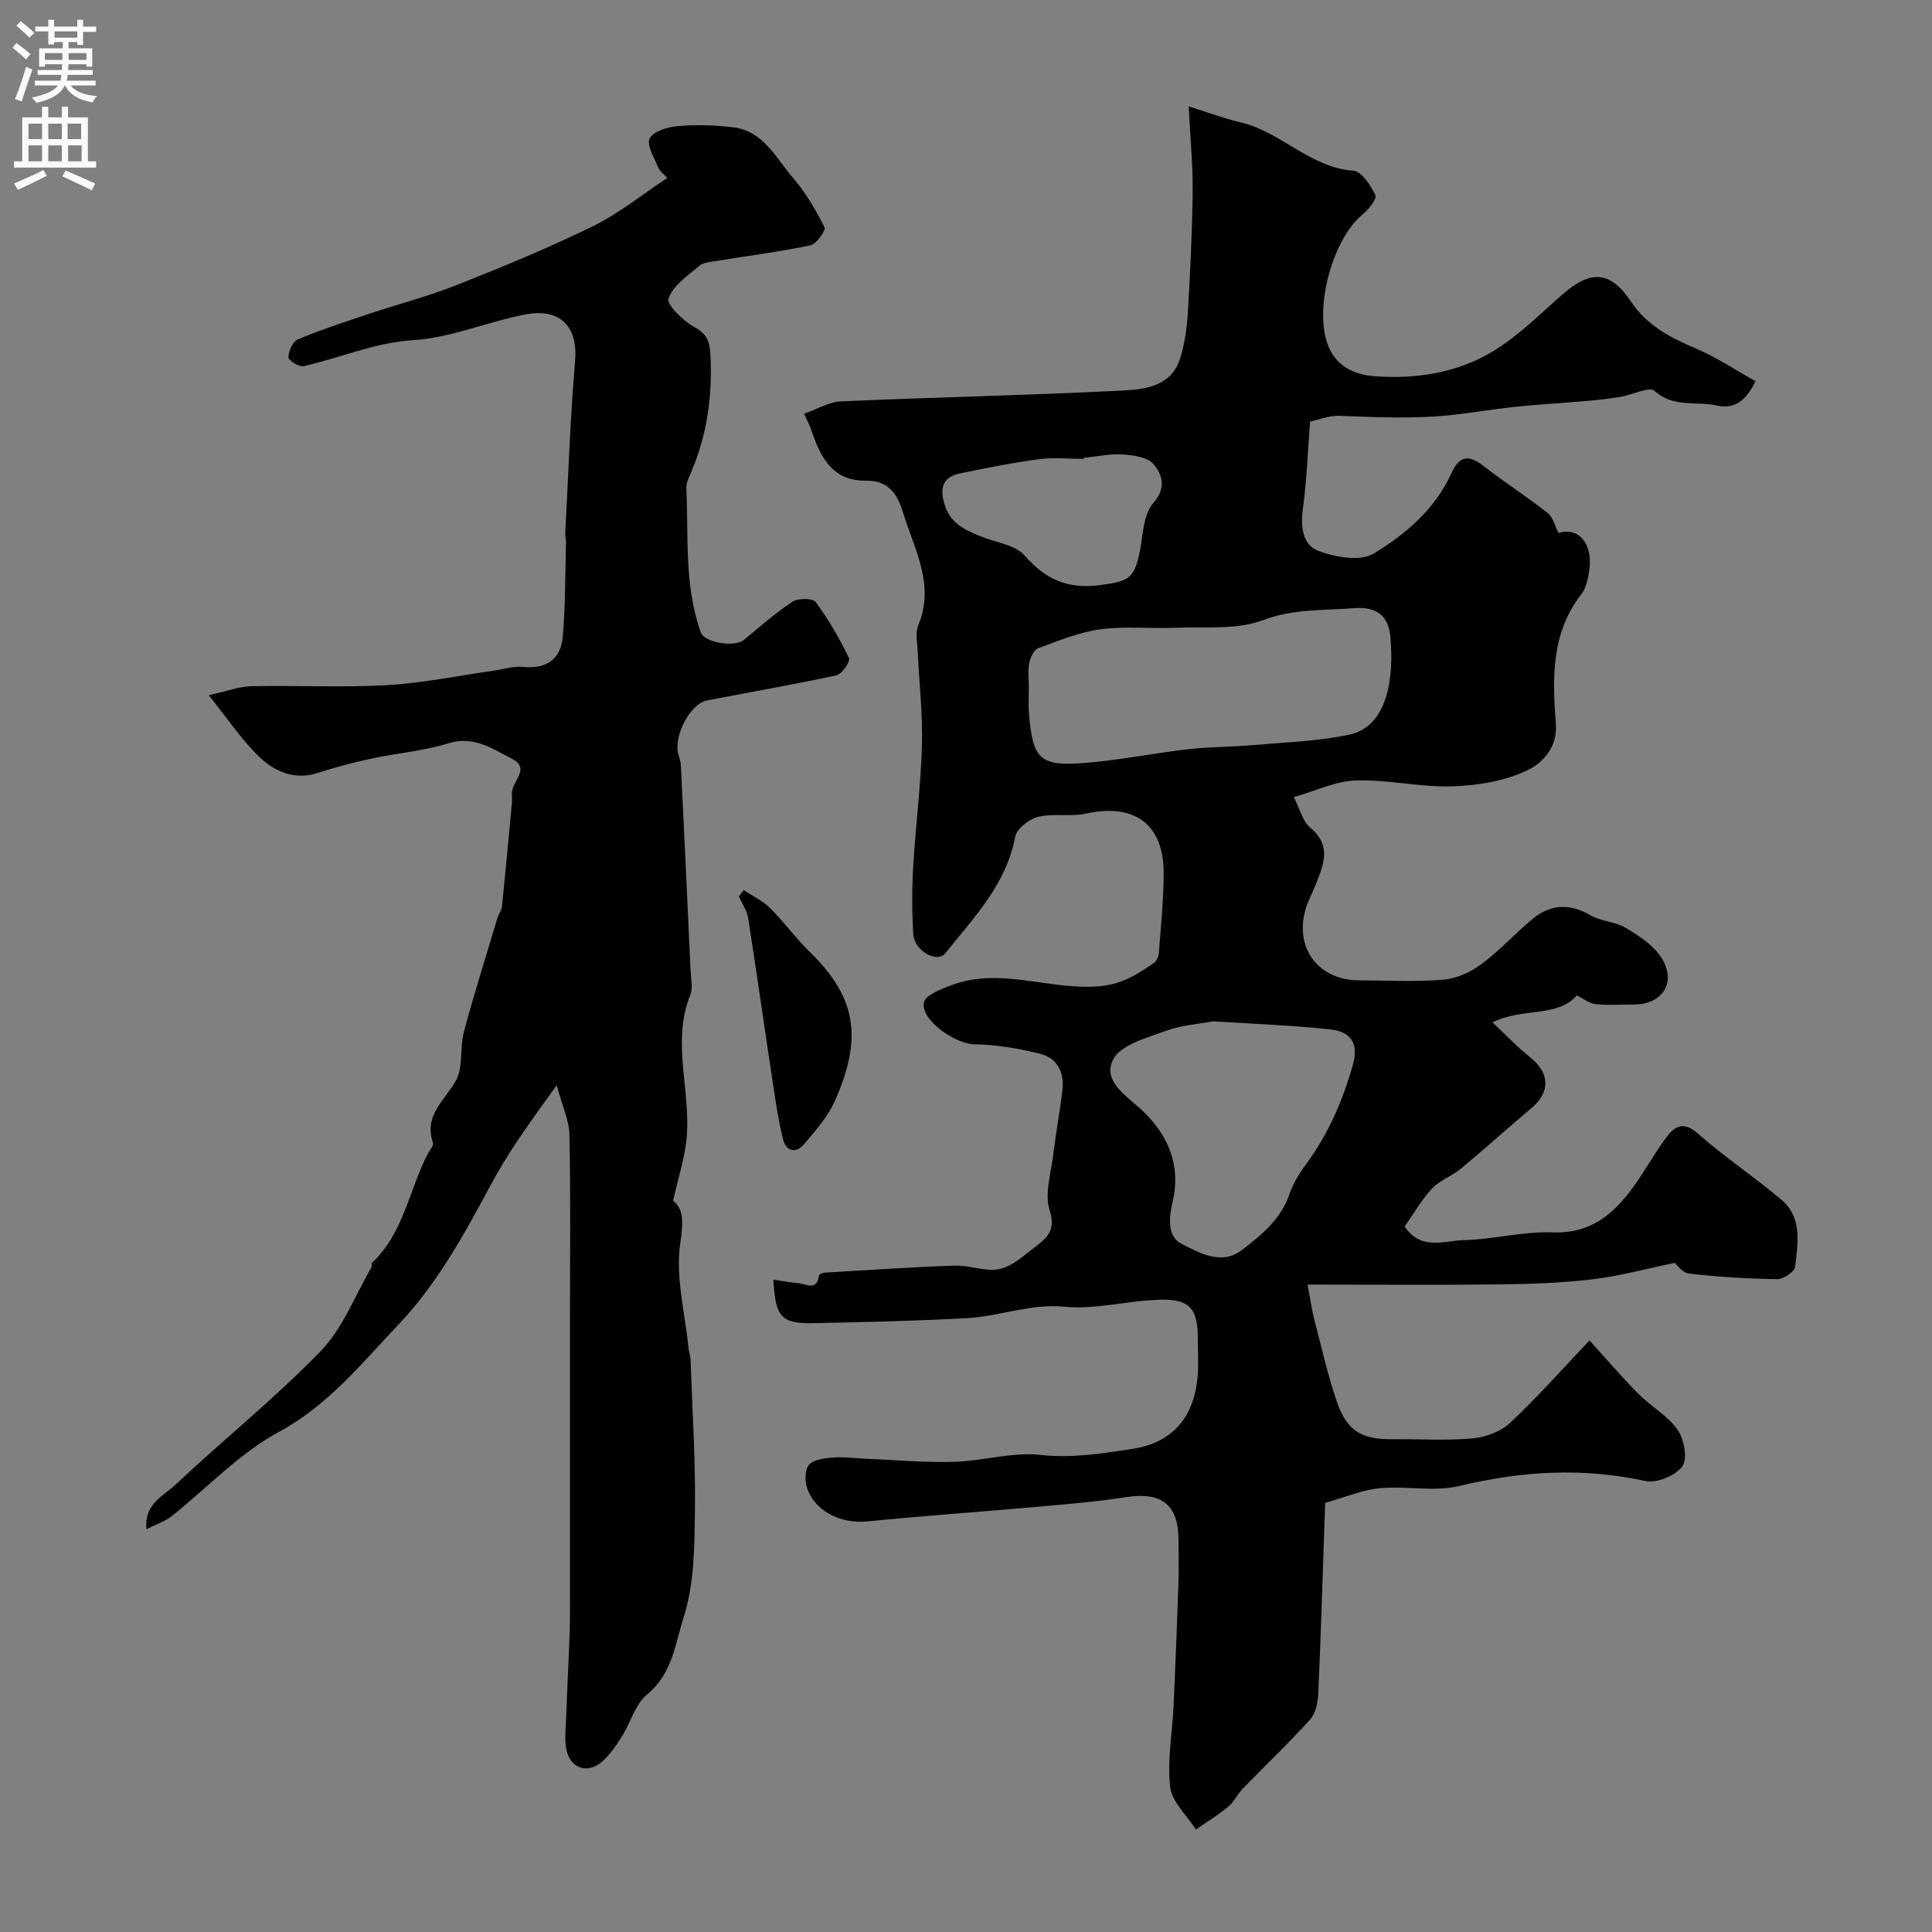 <svg enable-background="new 0 0 400 400" viewBox="0 0 400 400" xmlns="http://www.w3.org/2000/svg"><rect x="0" y="0" width="400" height="400" fill="#808080" stroke="none"/><g fill="#000001"><path d="m166.49 85.66c2.69-.94 5.11-2.45 7.59-2.56 19.36-.85 38.74-1.26 58.09-2.23 4.87-.24 10.45-.82 12.24-6.89.87-2.95 1.34-6.09 1.52-9.17.49-8.33.9-16.68 1-25.03.06-5.45-.48-10.92-.82-17.74 3.93 1.22 7.32 2.49 10.82 3.32 8.32 1.97 14.28 9.32 23.29 9.99 1.69.13 3.55 3.02 4.54 5.03.36.74-1.34 2.93-2.54 3.91-6.37 5.16-10.31 19.72-7.19 27.4 1.77 4.35 5.6 5.93 9.75 6.22 8.48.59 16.88-.72 24.16-5.08 5.35-3.2 9.89-7.8 14.65-11.95 5.72-4.99 9.81-4.84 14.05 1.51 3.38 5.06 8.19 7.51 13.51 9.78 4.27 1.82 8.19 4.45 12.3 6.74-1.98 4.18-4.46 5.84-7.98 5.05-4.26-.97-8.95.55-12.9-3.03-1.08-.98-4.61.83-7.04 1.23-2.25.37-4.53.63-6.8.83-5.05.45-10.11.73-15.14 1.25-4.54.47-9.04 1.28-13.58 1.74-7.55.76-15.11.4-22.68.11-2.18-.08-4.39.84-6.1 1.19-.49 6.38-.67 12.24-1.48 18.02-.52 3.74-.08 7.53 3.19 8.75 3.5 1.31 8.66 2.24 11.44.57 6.64-3.99 12.74-9.22 16.13-16.66 1.56-3.42 3.43-3.97 6.5-1.58 4.37 3.4 9.05 6.39 13.4 9.81 1.12.88 1.51 2.7 2.28 4.16 4.3-1.37 7.41 2.49 6.23 8.53-.28 1.42-.63 3.01-1.49 4.1-6.33 8.09-6.03 17.55-5.3 26.9.38 4.87-2.85 8.07-5.59 9.44-4.68 2.34-10.39 3.29-15.71 3.48-6.67.24-13.4-1.42-20.08-1.22-4.21.13-8.35 2.17-12.88 3.46 1.27 2.47 1.82 5.01 3.4 6.32 4.5 3.73 2.75 7.67 1.14 11.76-.72 1.82-1.69 3.56-2.19 5.43-2.13 7.95 2.89 14.39 11.15 14.42 5.83.02 11.69.34 17.49-.14 2.7-.22 5.6-1.56 7.82-3.2 3.7-2.73 6.85-6.19 10.38-9.18 3.77-3.2 7.77-3.56 12.21-.96 2.19 1.28 5.11 1.3 7.28 2.6 2.73 1.62 5.68 3.53 7.36 6.09 3.32 5.06.39 9.77-5.57 9.79-2.67.01-5.35.2-7.99-.08-1.32-.14-2.55-1.16-3.88-1.8-4.07 4.65-11.17 2.44-17.46 5.59 2.95 2.77 5.19 5.16 7.73 7.17 4.14 3.27 4.31 7.22.33 10.57-4.91 4.13-9.67 8.44-14.61 12.54-1.85 1.54-4.35 2.38-5.96 4.1-2.21 2.37-3.84 5.27-5.68 7.88 3.37 5.03 8.12 2.92 12.09 2.83 6.21-.14 12.43-1.85 18.6-1.62 7.68.28 12.4-3.62 16.45-9.13 2.41-3.28 4.37-6.89 6.77-10.18 1.77-2.43 3.56-4.01 6.82-1.13 5.5 4.86 11.68 8.95 17.29 13.7 4.37 3.7 3.37 9.02 2.82 13.86-.12 1.02-2.4 2.57-3.67 2.56-6.1-.08-12.21-.44-18.27-1.14-1.45-.17-2.71-2.03-2.96-2.23-6.16 1.27-11.56 2.76-17.06 3.41-6.38.75-12.85.98-19.29 1.05-12.95.15-25.9.04-39.69.04.61 3.25.84 5.1 1.31 6.88 1.5 5.77 2.8 11.62 4.71 17.25 2.09 6.18 5.13 7.94 11.52 7.88 5.53-.05 11.09.33 16.57-.16 2.7-.24 5.86-1.38 7.79-3.19 5.65-5.29 10.79-11.12 16.47-17.1 3.49 3.84 6.67 7.58 10.12 11.05 2.59 2.62 6.06 4.52 8.12 7.46 1.36 1.94 2.1 6 .98 7.56-1.4 1.93-5.3 3.54-7.63 3.04-13-2.84-25.64-2.07-38.51 1.02-5.23 1.26-11.03-.05-16.51.47-3.57.33-7.03 1.84-11.3 3.03-.46 13.37-.85 26.4-1.42 39.41-.08 1.86-.53 4.15-1.7 5.45-4.44 4.92-9.26 9.49-13.88 14.25-1.13 1.16-1.83 2.77-3.06 3.79-2.1 1.74-4.46 3.17-6.71 4.74-1.86-2.94-4.96-5.73-5.32-8.84-.64-5.48.45-11.16.71-16.76.39-8.43.71-16.86 1-25.29.1-3 .02-6 .02-9 0-7.41-3.52-10.09-10.96-8.92-5.99.94-12.05 1.43-18.09 1.97-11.79 1.05-23.6 1.87-35.38 3.04-5.55.55-11.09-2.2-12.54-7.17-.42-1.43-.35-3.73.52-4.61 1.06-1.07 3.19-1.29 4.89-1.44 2.03-.18 4.09.12 6.14.21 6.29.26 12.59.85 18.86.68 6.03-.16 12.15-2.09 18.03-1.43 6.51.72 12.57-.3 18.81-1.22 8.85-1.31 13.02-7 13.68-15.11.22-2.65.04-5.33.03-8-.01-5.8-1.63-7.92-7.49-7.82-6.71.12-13.5 2.09-20.08 1.46-7.08-.69-13.38 1.98-20.09 2.36-10.59.59-21.19.82-31.8 1.04-6.78.15-8-1.19-8.41-9 1.8.26 3.47.59 5.17.73 1.61.13 3.84 1.72 4.26-1.58.03-.25.75-.57 1.16-.6 8.99-.53 17.98-1.15 26.97-1.46 3.08-.1 6.35 1.33 9.25.71 2.67-.57 5.07-2.8 7.38-4.57 2.39-1.83 4.36-3.39 3.02-7.55-1.11-3.46.28-7.77.75-11.69.53-4.4 1.35-8.77 1.88-13.17.45-3.72-1.03-6.73-4.72-7.62-4.4-1.06-8.97-1.88-13.47-1.92-3.89-.03-11.26-5.04-10.48-8.69.33-1.52 3.52-2.73 5.62-3.53 10.15-3.87 20.33 1.05 30.59.2 4.74-.39 7.97-2.45 11.42-4.84.56-.39.95-1.37 1.01-2.11.41-5.43.97-10.87 1-16.31.06-10.3-6-14.72-16.14-12.49-3.18.7-6.71-.11-9.86.67-1.87.46-4.44 2.46-4.75 4.13-1.85 9.9-8.59 16.74-14.45 24.1-1.72 2.16-6.42-.49-6.64-3.93-.29-4.65-.29-9.34-.02-13.99.49-8.38 1.58-16.73 1.81-25.11.18-6.45-.58-12.92-.87-19.38-.08-1.83-.55-3.9.1-5.46 3.54-8.46-.83-15.75-3.13-23.32-1.12-3.69-2.89-6.71-7.72-6.64-6.97.1-9.49-5.02-11.34-10.65-.23-.7-.63-1.41-1.43-3.21zm46.52 56.55c0 1.83-.13 3.68.02 5.5.8 9.61 2.26 11.04 11.98 10.22 6.99-.59 13.91-2 20.89-2.8 4.54-.52 9.15-.48 13.71-.88 6.56-.57 13.22-.79 19.64-2.12 8.21-1.7 9.35-12.03 8.61-20.26-.4-4.46-2.9-6.32-7.6-5.95-6.31.5-12.45.09-18.79 2.48-5.46 2.06-12.03 1.31-18.11 1.57-5.18.22-10.43-.37-15.53.32-4.4.59-8.66 2.36-12.87 3.91-.89.33-1.64 1.91-1.86 3.03-.33 1.6-.09 3.31-.09 4.98zm38.23 69.24c-2.93.55-6.6.77-9.9 1.99-3.93 1.45-9.32 2.86-10.88 5.92-2.34 4.6 3.08 7.71 6.19 10.7 5.43 5.22 7.83 11.48 6.14 18.7-.83 3.56-1.08 7.26 1.79 8.73 3.67 1.88 8.3 4.56 12.48 1.36 4.01-3.08 8.1-6.34 9.88-11.54.72-2.09 1.87-4.12 3.2-5.9 4.72-6.32 7.8-13.32 9.95-20.91 1.37-4.83-.73-6.96-4.79-7.39-7.82-.83-15.7-1.12-24.06-1.66zm-26.79-116.67c-.04.07-.08.15-.12.22-3.08 0-6.2-.33-9.23.07-5.46.73-10.88 1.81-16.28 2.93-3.37.7-4.32 2.63-3.33 6.2 1.14 4.14 4.22 5.47 7.54 6.84 3.1 1.28 7.14 1.72 9.11 3.98 4.36 4.99 8.96 6.99 15.61 6.12 5.9-.76 7.16-1.29 8.29-7.27.63-3.33.71-7.4 2.71-9.68 2.84-3.26 1.86-5.96.04-8.12-1.22-1.46-4.18-1.83-6.41-1.98-2.61-.16-5.28.43-7.93.69z"/><path d="m115.26 224.68c-5.64 7.78-10.14 14.03-13.88 21.05-5.35 10.02-11.09 20.32-18.82 28.44-7.54 7.93-14.53 16.74-24.81 22.28-8.19 4.42-14.86 11.64-22.29 17.51-1.33 1.05-3.05 1.59-5.14 2.64-.48-5.28 3.48-6.85 5.84-9.06 9.99-9.38 20.72-18 30.24-27.81 4.58-4.72 7.08-11.47 10.5-17.32.15-.26-.04-.79.14-.97 6.56-6.17 7.65-15.13 11.57-22.64.38-.73 1.22-1.63 1.04-2.17-1.98-5.73 2.47-8.78 4.75-12.93 1.54-2.8.76-6.77 1.64-10.05 2.13-7.96 4.63-15.82 6.99-23.72.23-.77.82-1.48.9-2.25.73-7.16 1.4-14.34 2.06-21.51.08-.83-.1-1.69.05-2.49.43-2.23 3.63-4.72-.02-6.57-4.06-2.06-7.89-4.86-13.2-3.21-5.08 1.58-10.52 2-15.75 3.12-3.81.82-7.6 1.81-11.3 3.01-4.78 1.55-8.86-.28-11.98-3.24-3.78-3.59-6.72-8.06-10.59-12.86 3.86-.84 6.35-1.81 8.86-1.86 9.36-.19 18.76.31 28.1-.22 7.47-.43 14.88-1.99 22.32-3.04 1.94-.28 3.91-.94 5.8-.74 4.82.5 7.82-1.58 8.23-6.19.58-6.48.49-13.02.67-19.53.02-.66-.18-1.32-.15-1.98.63-11.89 1.03-23.81 2.04-35.67.59-6.94-2.95-10.99-10.26-9.6-7.8 1.48-15.39 4.83-23.2 5.32-8.09.51-15.17 3.68-22.76 5.4-.92.21-3.16-1.22-3.14-1.85.04-1.29.89-3.26 1.93-3.69 4.75-1.99 9.66-3.59 14.55-5.23 6.14-2.05 12.44-3.69 18.45-6.07 9.5-3.76 18.97-7.67 28.13-12.15 5.35-2.62 10.09-6.49 15.38-9.99-.83-.92-1.56-1.4-1.83-2.06-.8-2.04-2.5-4.65-1.82-6.1.68-1.47 3.72-2.39 5.81-2.57 3.78-.33 7.66-.2 11.44.24 6.32.74 8.89 6.38 12.45 10.5 2.61 3.03 4.7 6.6 6.5 10.19.33.65-1.67 3.49-2.93 3.75-6.37 1.35-12.85 2.16-19.29 3.21-1.27.21-2.8.29-3.7 1.04-2.41 2.03-5.43 4.08-6.38 6.76-.44 1.24 3.02 4.63 5.33 5.89 2.6 1.42 3.2 2.93 3.35 5.66.46 8.48-.65 16.62-4 24.44-.45 1.04-1.03 2.18-.98 3.25.47 10.01-.48 20.19 2.99 29.89.76 2.14 6.97 3.14 8.91 1.56 3.3-2.69 6.49-5.56 10.04-7.89 1.17-.77 4.22-.78 4.83.04 2.68 3.61 4.95 7.56 6.91 11.62.32.66-1.47 3.32-2.61 3.56-8.88 1.93-17.85 3.46-26.78 5.2-3.49.68-6.94 7.26-5.96 11.07.2.77.5 1.55.54 2.33.69 14.2 1.36 28.4 2.01 42.6.08 1.66.51 3.53-.07 4.97-4.15 10.36.65 20.93-.96 31.3-.55 3.53-1.59 6.98-2.6 11.29 2.07 1.61 2.2 4.2 1.51 8.67-1.07 7.02.96 14.52 1.69 21.82.08.81.39 1.61.42 2.42.36 10.27 1.03 20.54.91 30.8-.09 7.54-.07 15.44-2.32 22.47-1.72 5.37-2.32 11.76-7.55 16.02-2.47 2.01-3.44 5.83-5.25 8.73-1.12 1.8-2.37 3.6-3.9 5.04-2.92 2.75-6.64 1.77-7.54-2.08-.51-2.2-.18-4.61-.1-6.92.2-5.8.52-11.6.71-17.4.11-3.19.07-6.38.07-9.57.01-10.17 0-20.33 0-30.5 0-8.36 0-16.73 0-25.09 0-12.7.15-25.4-.11-38.09-.06-2.95-1.48-5.91-2.63-10.22z"/><path d="m153.98 184.29c1.83 1.22 3.91 2.19 5.44 3.71 2.91 2.89 5.34 6.27 8.27 9.12 10.06 9.79 10.64 18.28 5.23 30.67-1.46 3.35-4.05 6.27-6.46 9.11-1.73 2.04-3.74 1.46-4.36-1.1-.93-3.77-1.5-7.64-2.08-11.49-1.73-11.42-3.34-22.87-5.13-34.28-.24-1.53-1.26-2.95-1.92-4.42.33-.44.67-.88 1.01-1.32z"/></g><path d="m2.6 9.9.8-1c.9.7 1.9 1.4 2.9 2.3l-.9 1.1c-1.1-1-2-1.8-2.8-2.4zm.5 10.6c.9-2.1 1.6-4.3 2.3-6.7.4.2.8.4 1.3.6-.7 2.1-1.5 4.3-2.2 6.6zm.3-15.2.9-.9c1 .8 2 1.6 2.8 2.4l-1 1c-.9-.9-1.8-1.7-2.7-2.5zm12.6-1.2h1.2v1.4h2.7v1.1h-2.7v2.7h-1.2v-.6h-1.8v1.3h4.9v3.8h-1.2v-.5h-3.7c0 .4-.1.9-.1 1.2h5.1v1h-5.2c0 .5-.1.9-.2 1.2h6v1h-5.2c1.1 1.3 2.9 2 5.5 2.2-.4.4-.7.8-.9 1.3-2.9-.5-4.8-1.6-5.7-3.5h-.1c-.8 1.7-2.7 2.9-5.9 3.6-.2-.4-.6-.8-.9-1.1 2.8-.6 4.6-1.4 5.4-2.5h-4.8v-1h5.3c.1-.3.2-.7.2-1.2h-4.9v-1h5c0-.4 0-.8.1-1.2h-3.6v.5h-1.2v-3.8h4.9v-1.3h-1.8v.5h-1.2v-2.7h-2.7v-1h2.7v-1.4h1.2v1.4h4.8zm-6.7 8.3h3.6c0-.4 0-.9 0-1.4h-3.6zm1.9-4.6h4.8v-1.3h-4.7v1.3zm6.7 3.2h-3.7v1.4h3.7v-2.4z" fill="#fafafb"/><path d="m8.7 22.1h1.3v2.2h2.8v-2.2h1.3v2.2h4.1v9.1h1.7v1.3h-17v-1.3h1.7v-9.1h4.1zm.3 13.1.7 1.2c-1.8.9-3.8 1.9-6 2.9-.2-.4-.5-.8-.8-1.3 2.3-1 4.4-1.9 6.1-2.8zm-3.1-6.4h2.8v-3.2h-2.8zm0 4.6h2.8v-3.3h-2.8zm4.1-4.6h2.8v-3.2h-2.8zm0 4.6h2.8v-3.3h-2.8zm3.6 1.9c2.1.9 4.1 1.8 6.1 2.7l-.7 1.4c-2.2-1.1-4.2-2-6.1-2.9zm3.2-9.7h-2.8v3.2h2.8zm-2.7 7.8h2.8v-3.3h-2.8z" fill="#fafafb"/></svg>